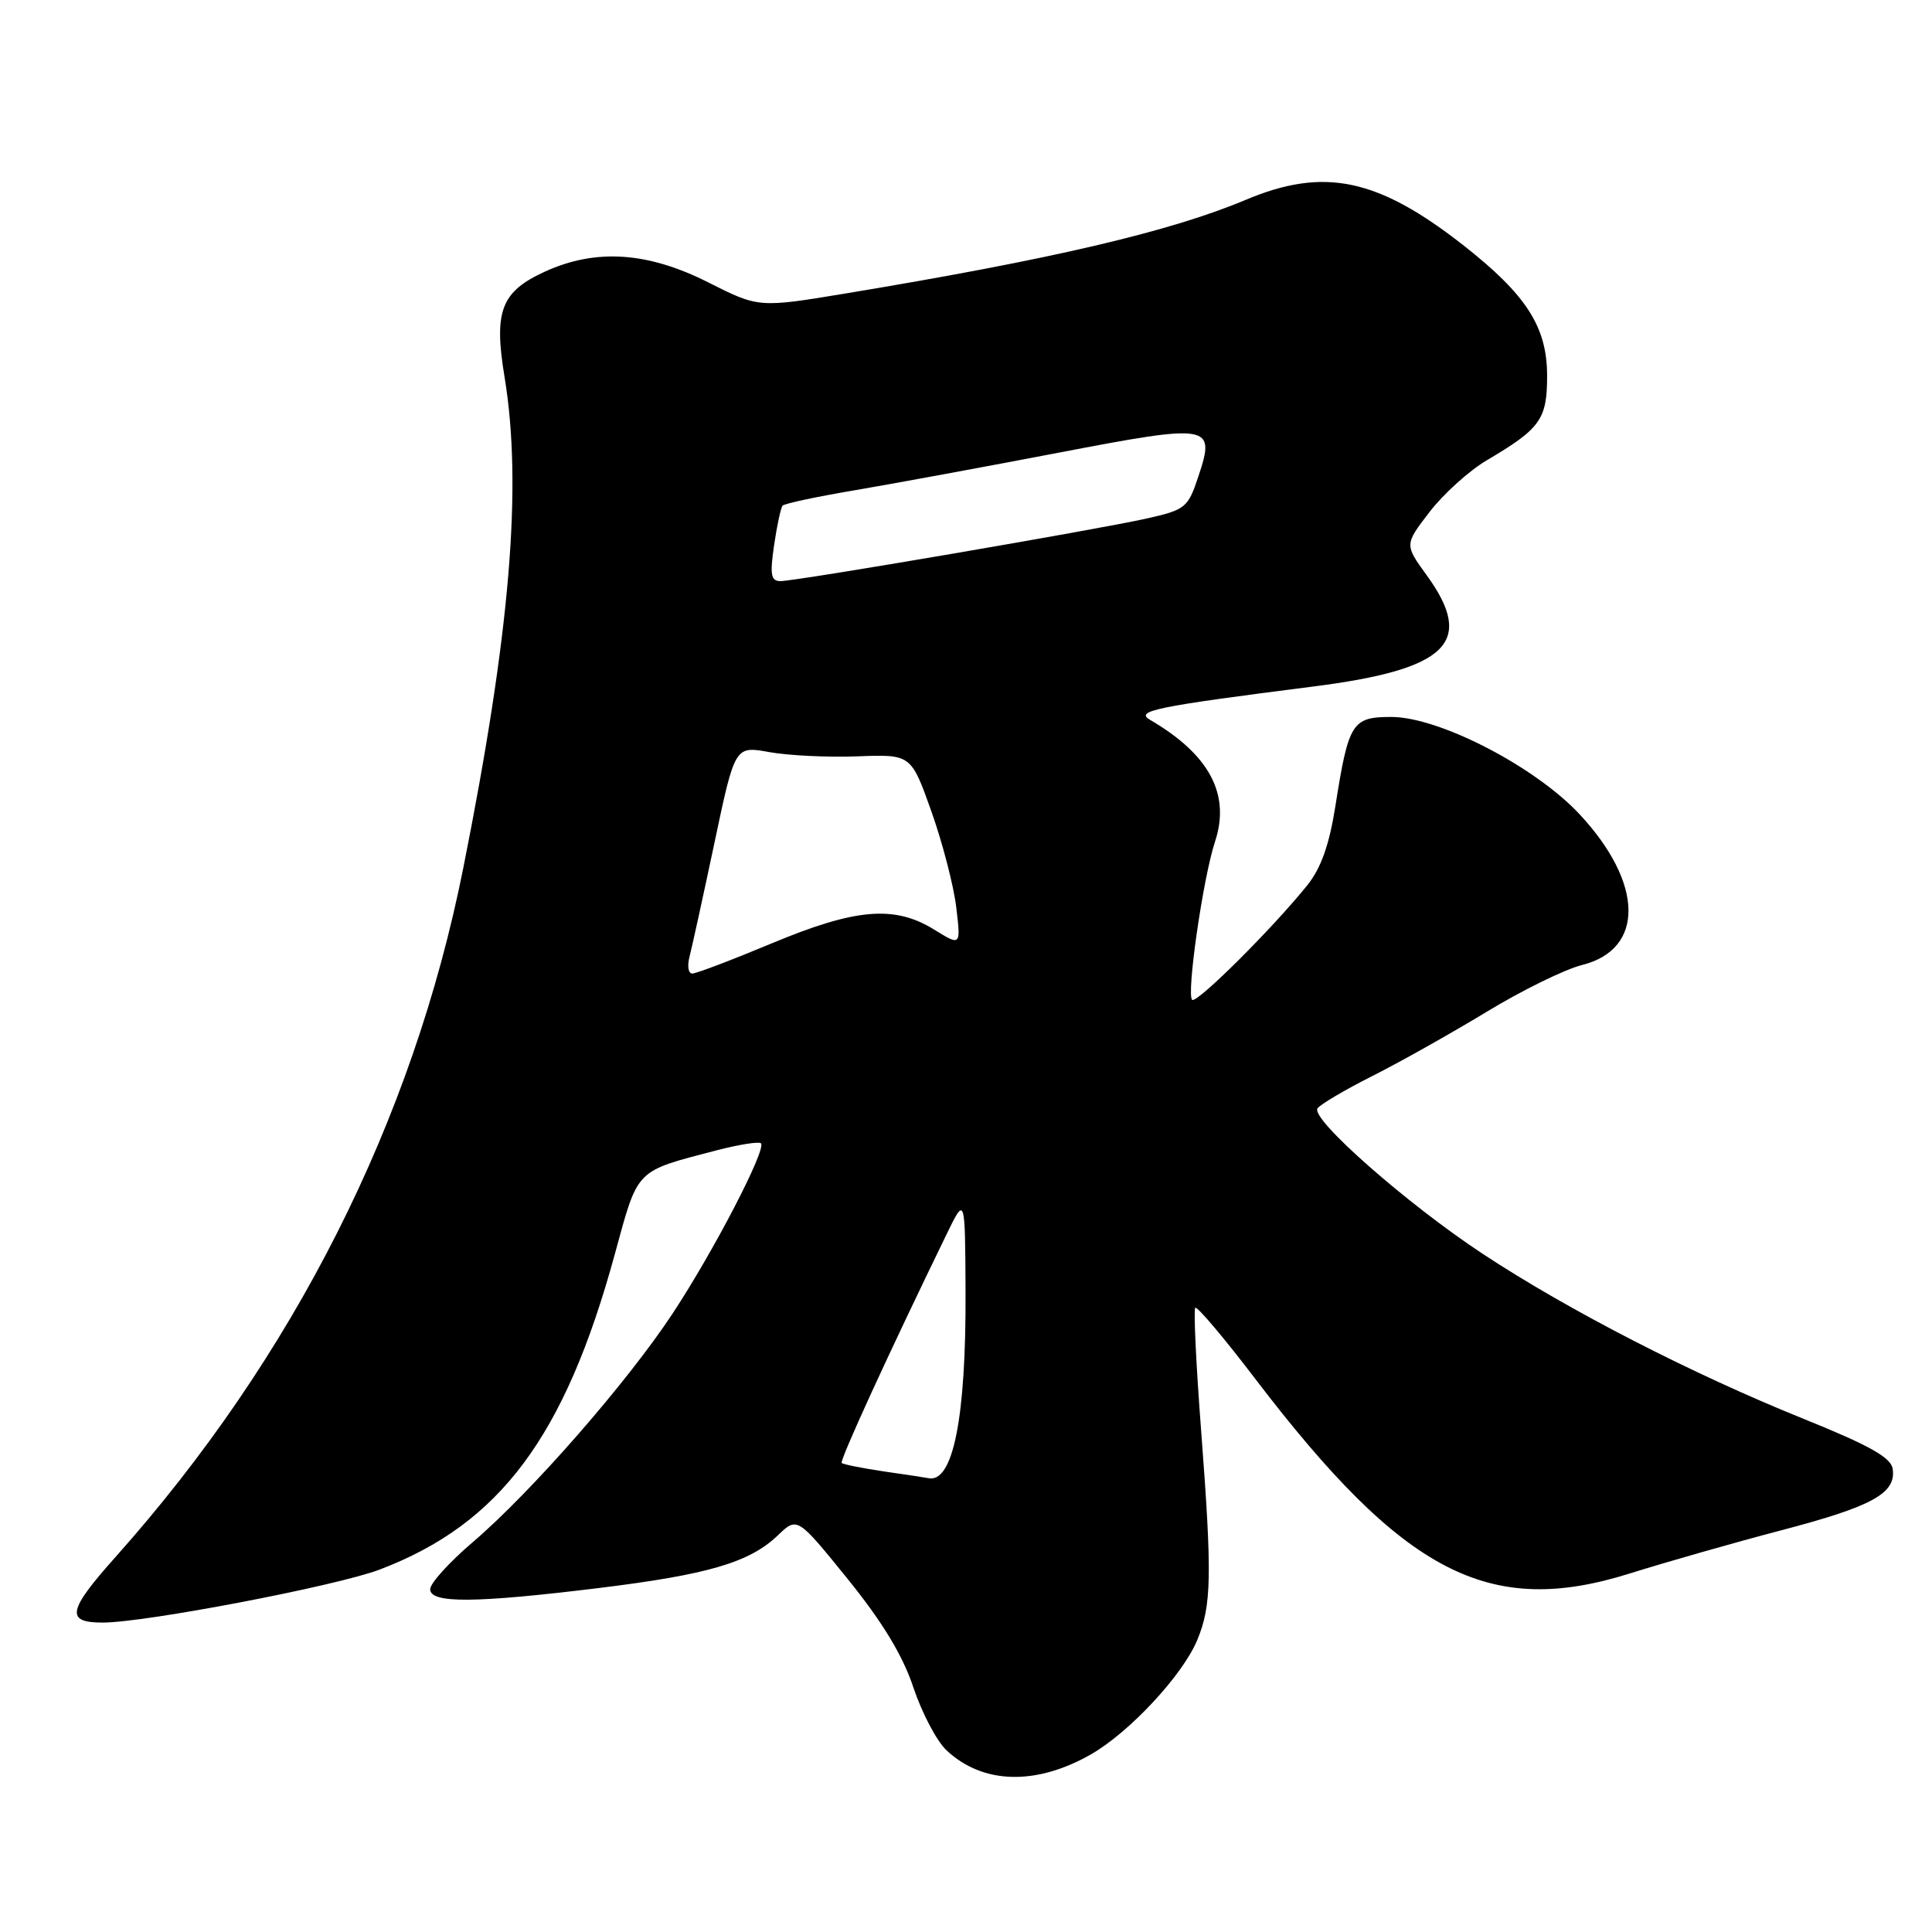 <?xml version="1.0" encoding="UTF-8" standalone="no"?>
<!DOCTYPE svg PUBLIC "-//W3C//DTD SVG 1.1//EN" "http://www.w3.org/Graphics/SVG/1.1/DTD/svg11.dtd" >
<svg xmlns="http://www.w3.org/2000/svg" xmlns:xlink="http://www.w3.org/1999/xlink" version="1.1" viewBox="0 0 256 256">
 <g >
 <path fill="currentColor"
d=" M 144.56 232.46 C 149.65 229.55 156.69 221.99 158.63 217.34 C 160.55 212.75 160.62 208.79 159.16 189.61 C 158.49 180.87 158.14 173.53 158.38 173.29 C 158.62 173.05 162.19 177.27 166.31 182.68 C 186.04 208.54 197.28 214.37 216.00 208.48 C 220.68 207.01 229.68 204.44 236.00 202.78 C 248.13 199.60 251.27 197.87 250.79 194.63 C 250.57 193.13 247.74 191.54 239.00 188.01 C 224.19 182.04 207.76 173.59 196.45 166.13 C 186.42 159.51 173.69 148.31 174.57 146.88 C 174.89 146.37 178.15 144.44 181.82 142.59 C 185.50 140.74 192.32 136.90 196.99 134.07 C 201.66 131.23 207.36 128.43 209.66 127.86 C 217.97 125.76 217.80 116.98 209.27 107.86 C 203.37 101.55 190.68 95.00 184.36 95.00 C 179.16 95.00 178.69 95.74 176.95 106.79 C 176.14 111.93 175.05 115.02 173.23 117.29 C 168.73 122.90 158.68 132.92 157.98 132.49 C 157.16 131.98 159.40 116.33 161.00 111.51 C 163.06 105.25 160.26 99.98 152.40 95.39 C 150.35 94.19 153.04 93.64 173.99 90.97 C 191.86 88.70 195.50 85.13 189.05 76.23 C 186.10 72.16 186.10 72.16 189.43 67.83 C 191.26 65.45 194.66 62.38 196.99 61.00 C 204.13 56.79 205.00 55.57 205.00 49.80 C 205.00 43.34 202.28 39.09 193.98 32.56 C 182.57 23.60 175.44 22.10 165.04 26.49 C 155.04 30.69 139.38 34.36 112.02 38.89 C 100.53 40.79 100.53 40.79 93.79 37.39 C 85.80 33.37 78.97 32.92 72.25 35.97 C 66.40 38.63 65.41 41.20 66.85 49.92 C 69.24 64.41 67.62 83.77 61.39 115.00 C 54.70 148.57 38.90 179.86 15.29 206.33 C 8.96 213.42 8.65 215.00 13.60 215.00 C 19.24 215.00 44.58 210.15 50.30 207.98 C 66.25 201.92 74.86 190.36 81.47 166.17 C 84.59 154.75 84.08 155.27 94.93 152.43 C 97.91 151.66 100.57 151.23 100.83 151.50 C 101.59 152.26 94.58 165.78 89.13 174.04 C 83.11 183.18 70.38 197.74 62.66 204.33 C 59.55 206.98 57.00 209.79 57.00 210.58 C 57.00 212.47 62.86 212.44 79.29 210.43 C 93.80 208.65 99.31 207.04 103.06 203.45 C 105.64 200.97 105.64 200.97 112.32 209.22 C 116.95 214.95 119.62 219.36 121.03 223.60 C 122.15 226.96 124.12 230.70 125.40 231.91 C 130.21 236.43 137.26 236.63 144.56 232.46 Z  M 117.18 194.98 C 114.26 194.55 111.72 194.04 111.53 193.85 C 111.23 193.55 117.77 179.28 125.45 163.50 C 127.88 158.50 127.88 158.50 127.94 171.11 C 128.02 187.88 126.28 196.58 123.00 195.86 C 122.72 195.80 120.11 195.40 117.18 194.98 Z  M 91.37 126.75 C 91.69 125.51 93.18 118.72 94.67 111.67 C 97.38 98.83 97.38 98.83 101.94 99.66 C 104.45 100.11 109.70 100.37 113.61 100.22 C 120.72 99.95 120.72 99.95 123.42 107.53 C 124.90 111.71 126.38 117.42 126.71 120.24 C 127.32 125.36 127.32 125.36 123.79 123.18 C 118.52 119.92 113.37 120.36 102.26 125.00 C 96.99 127.20 92.25 129.00 91.73 129.00 C 91.20 129.00 91.04 127.99 91.37 126.75 Z  M 102.57 72.25 C 102.95 69.64 103.46 67.28 103.70 67.00 C 103.95 66.72 108.28 65.80 113.33 64.95 C 118.37 64.09 130.49 61.86 140.24 59.99 C 160.49 56.11 161.10 56.21 158.78 63.16 C 157.41 67.28 157.08 67.55 151.92 68.71 C 145.21 70.21 105.52 77.00 103.41 77.00 C 102.15 77.00 102.00 76.16 102.57 72.25 Z "/>
</g>
</svg>